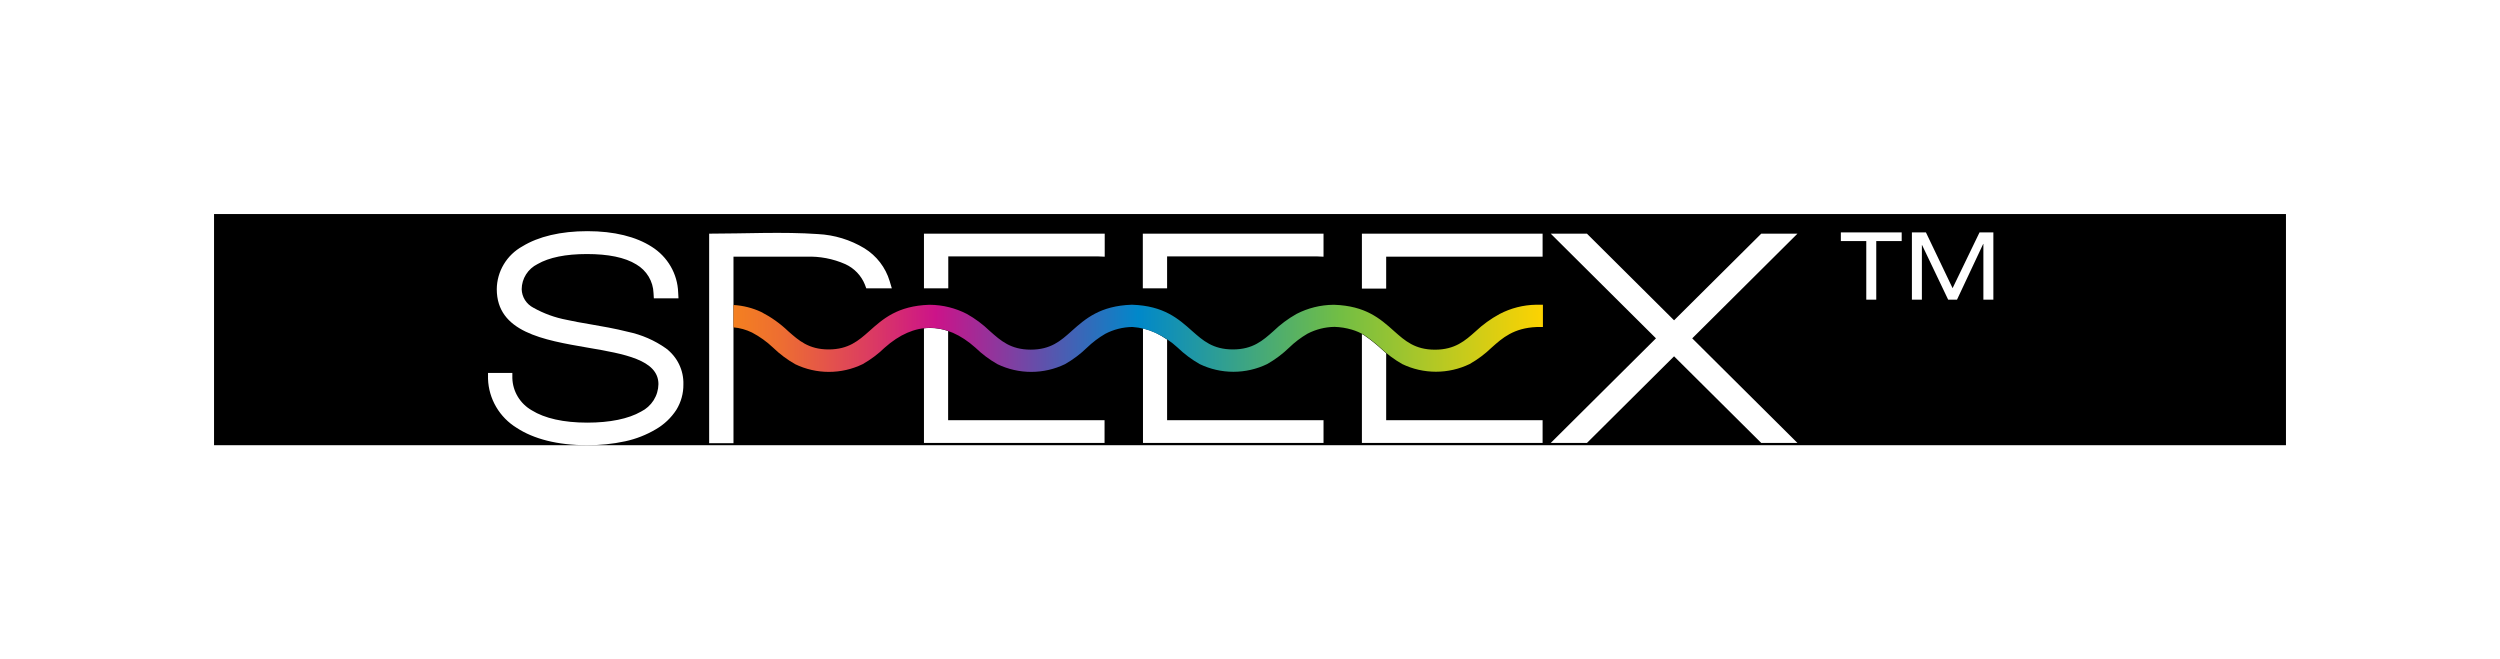 <svg width="292" height="77" viewBox="0 0 292 77" fill="none" xmlns="http://www.w3.org/2000/svg">
<g filter="url(#filter0_f_910_379)">
<rect x="25" y="25" width="242" height="27" fill="black"/>
</g>
<path d="M159.742 27.292H180.176V29.982H161.905V33.706H159.07V27.292H159.742ZM95.54 27.341C97.457 27.437 99.32 28.006 100.958 28.996C102.384 29.875 103.434 31.239 103.911 32.83L104.164 33.676H101.18L101.02 33.244C100.597 32.186 99.778 31.33 98.733 30.852C97.295 30.216 95.727 29.918 94.153 29.982H85.671V51.768H82.829V27.292C86.959 27.292 91.471 27.055 95.546 27.341H95.54ZM161.905 41.258V49.078H180.176V51.737H159.07V39.013L159.353 39.177C159.661 39.396 159.883 39.548 160.081 39.7L160.789 40.272L161.184 40.619L161.905 41.258ZM136.317 39.658V49.078H154.588V51.737H133.5V38.349C133.999 38.477 134.486 38.648 134.955 38.861C135.429 39.09 135.885 39.357 136.317 39.658ZM110.741 38.672V49.078H129.012V51.737H107.918V38.349C108.153 38.32 108.39 38.306 108.627 38.307C109.354 38.307 110.075 38.43 110.759 38.672H110.741ZM205.993 27.292H209.944L197.652 39.518L209.944 51.737H205.715L195.532 41.617L185.355 51.737H181.126L193.418 39.518L181.126 27.292H185.355L195.532 37.412L205.715 27.292H205.993ZM128.322 29.951H110.759V33.676H107.918V27.292H129.031V29.982L128.322 29.951ZM153.898 29.951H136.317V33.676H133.481V27.292H154.588V29.982L153.898 29.951ZM61.032 28.765C62.881 27.633 65.476 27 68.608 27C71.739 27 74.297 27.645 76.128 28.826C77.041 29.399 77.799 30.184 78.336 31.112C78.873 32.039 79.173 33.083 79.21 34.15L79.247 34.844H76.368L76.332 34.236C76.309 33.556 76.114 32.894 75.764 32.309C75.413 31.724 74.92 31.236 74.328 30.889C72.984 30.055 71.012 29.672 68.546 29.672C66.08 29.672 64.132 30.067 62.782 30.846C62.23 31.119 61.765 31.537 61.438 32.055C61.112 32.573 60.937 33.169 60.933 33.779C60.944 34.227 61.076 34.663 61.316 35.043C61.555 35.422 61.894 35.732 62.295 35.94C63.506 36.621 64.822 37.1 66.191 37.357C66.949 37.534 67.874 37.692 68.866 37.862C70.284 38.106 71.838 38.374 73.348 38.757C74.944 39.093 76.453 39.75 77.78 40.686C78.435 41.177 78.962 41.816 79.316 42.548C79.671 43.28 79.844 44.086 79.82 44.897C79.833 45.946 79.547 46.977 78.995 47.873C78.388 48.806 77.566 49.584 76.597 50.143C75.49 50.799 74.282 51.272 73.021 51.543C71.55 51.861 70.046 52.014 68.54 51.999C65.1 51.999 62.326 51.263 60.36 49.979C59.364 49.37 58.537 48.529 57.951 47.529C57.365 46.529 57.038 45.401 57 44.246V43.559H59.842V44.167C59.864 44.933 60.085 45.681 60.483 46.34C60.881 46.998 61.444 47.545 62.116 47.928C63.614 48.859 65.815 49.364 68.595 49.364C71.234 49.364 73.397 48.92 74.864 48.08C75.47 47.78 75.98 47.322 76.34 46.755C76.7 46.189 76.895 45.535 76.905 44.867C76.905 42.019 72.873 41.331 68.657 40.607C63.46 39.712 58.023 38.781 58.023 33.773C58.032 32.75 58.315 31.748 58.843 30.868C59.371 29.988 60.127 29.263 61.032 28.765Z" fill="white"/>
<path fill-rule="evenodd" clip-rule="evenodd" d="M85.67 35.623C86.797 35.687 87.9 35.966 88.919 36.445C90.073 37.039 91.135 37.795 92.069 38.69C93.302 39.773 94.454 40.814 96.785 40.814C99.115 40.814 100.292 39.773 101.507 38.696C103.134 37.242 104.823 35.727 108.528 35.599H108.62C110.124 35.614 111.603 35.981 112.935 36.67C113.898 37.212 114.786 37.872 115.58 38.636L115.648 38.696C116.88 39.786 118.045 40.839 120.388 40.839C122.73 40.839 123.895 39.798 125.11 38.715L125.196 38.636C126.811 37.199 128.506 35.727 132.156 35.593H132.248C135.947 35.721 137.642 37.23 139.276 38.69C140.508 39.773 141.661 40.814 143.998 40.814C146.334 40.814 147.499 39.773 148.713 38.696C149.527 37.91 150.438 37.229 151.426 36.67C152.758 35.981 154.237 35.614 155.741 35.599H155.839C159.489 35.727 161.184 37.199 162.793 38.642L162.861 38.703C164.093 39.792 165.258 40.844 167.601 40.844C169.943 40.844 171.127 39.792 172.341 38.709C173.186 37.914 174.131 37.231 175.152 36.676C176.462 35.99 177.917 35.619 179.4 35.593H180.213V38.197H179.467C176.798 38.313 175.485 39.469 174.228 40.595C173.456 41.34 172.592 41.986 171.657 42.518C170.43 43.11 169.081 43.418 167.715 43.418C166.349 43.418 165 43.11 163.773 42.518C162.839 41.986 161.978 41.34 161.208 40.595L160.814 40.248C160.518 40.005 160.302 39.828 160.105 39.676C159.908 39.524 159.686 39.372 159.378 39.153C158.913 38.873 158.414 38.654 157.892 38.502C157.237 38.308 156.56 38.199 155.876 38.179C154.773 38.194 153.689 38.468 152.714 38.976C151.936 39.429 151.218 39.975 150.575 40.601C149.804 41.346 148.94 41.992 148.004 42.524C146.777 43.117 145.429 43.425 144.062 43.425C142.696 43.425 141.348 43.117 140.12 42.524C139.185 41.992 138.321 41.346 137.55 40.601C136.787 39.894 135.912 39.314 134.961 38.885C134.113 38.488 133.197 38.253 132.261 38.191C131.157 38.206 130.073 38.479 129.098 38.989C128.32 39.443 127.599 39.988 126.953 40.613C126.184 41.358 125.322 42.005 124.389 42.536C123.161 43.129 121.813 43.437 120.447 43.437C119.08 43.437 117.732 43.129 116.504 42.536C115.569 42.005 114.705 41.359 113.934 40.613C112.214 39.074 110.414 38.295 108.633 38.295C106.851 38.295 105.063 39.062 103.325 40.613C102.555 41.36 101.691 42.006 100.754 42.536C99.528 43.129 98.181 43.437 96.815 43.437C95.45 43.437 94.103 43.129 92.876 42.536C91.941 42.005 91.077 41.359 90.306 40.613C89.57 39.914 88.741 39.318 87.84 38.842C87.159 38.509 86.421 38.303 85.664 38.234L85.67 35.623Z" fill="url(#paint0_linear_910_379)"/>
<path d="M217.981 35V28.158H215.011V27.146H222.117V28.158H219.147V35H217.981ZM228.062 33.658L231.208 27.146H232.825V35H231.659V28.488H231.637L228.579 35H227.545L224.498 28.62H224.476V35H223.31V27.146H224.949L228.062 33.658Z" fill="white"/>
<defs>
<filter id="filter0_f_910_379" x="0" y="0" width="292" height="77" filterUnits="userSpaceOnUse" color-interpolation-filters="sRGB">
<feFlood flood-opacity="0" result="BackgroundImageFix"/>
<feBlend mode="normal" in="SourceGraphic" in2="BackgroundImageFix" result="shape"/>
<feGaussianBlur stdDeviation="12.5" result="effect1_foregroundBlur_910_379"/>
</filter>
<linearGradient id="paint0_linear_910_379" x1="85.67" y1="39.518" x2="180.182" y2="39.518" gradientUnits="userSpaceOnUse">
<stop stop-color="#F48020"/>
<stop offset="0.06" stop-color="#ED6D32"/>
<stop offset="0.17" stop-color="#DB3B62"/>
<stop offset="0.25" stop-color="#CC1389"/>
<stop offset="0.5" stop-color="#0088CA"/>
<stop offset="0.75" stop-color="#72BE44"/>
<stop offset="1" stop-color="#FDD301"/>
</linearGradient>
</defs>
</svg>
